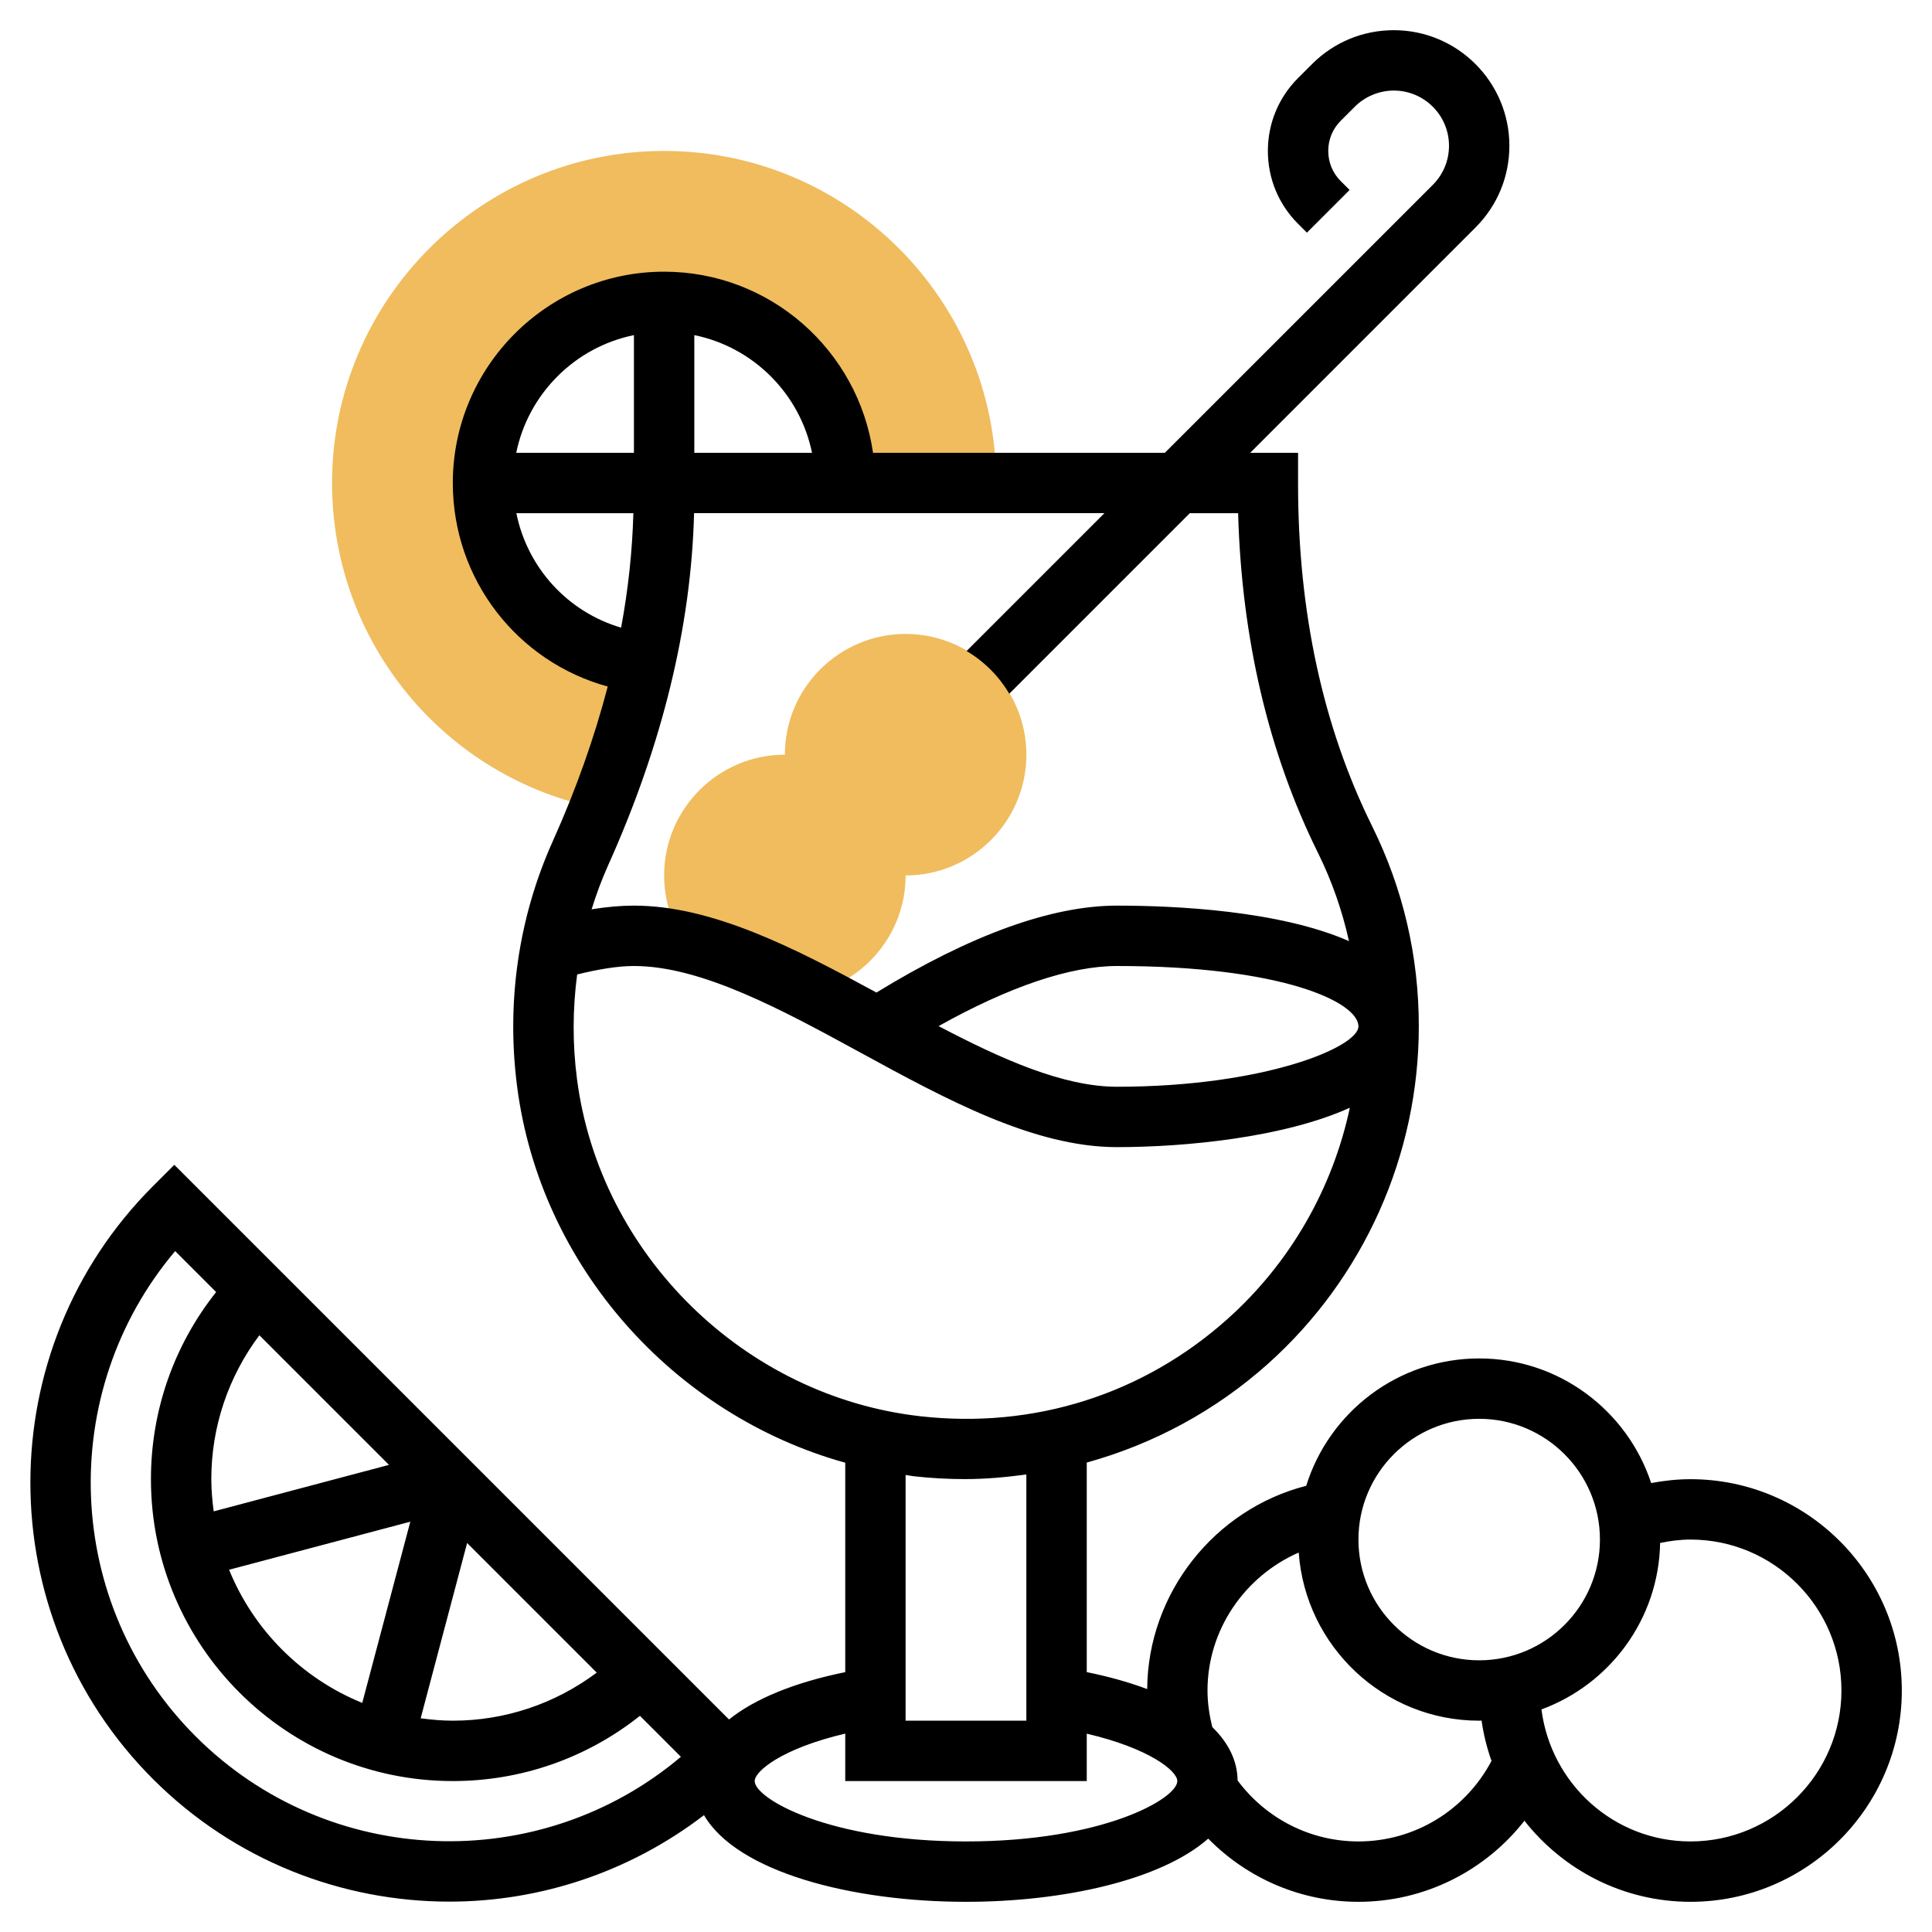 <svg id="Layer_5" enable-background="new 0 0 64 64" height="512" viewBox="0 0 64 64" width="512" xmlns="http://www.w3.org/2000/svg"><g><g><g><path d="m26 33c-2.206 0-4-1.794-4-4s1.794-4 4-4c.602 0 1.193.141 1.759.419l.147.073 1.602 1.602.073.148c.278.565.419 1.157.419 1.758 0 2.206-1.794 4-4 4z" fill="#f0bc5e"/></g></g><g><g><path d="m30 29c-2.206 0-4-1.794-4-4s1.794-4 4-4 4 1.794 4 4-1.794 4-4 4z" fill="#f0bc5e"/></g></g><g><path d="m21.353 21.965c-3.009-.323-5.353-2.87-5.353-5.965 0-3.314 2.686-6 6-6s6 2.686 6 6h5c0-6.065-4.935-11-11-11s-11 4.935-11 11c0 5.266 3.714 9.767 8.855 10.784.626-1.57 1.131-3.181 1.498-4.819z" fill="#f0bc5e"/></g><path d="m56 49c-.441 0-.875.048-1.303.128-.789-2.394-3.042-4.128-5.697-4.128-2.689 0-4.97 1.777-5.73 4.219-3.033.777-5.246 3.551-5.268 6.734-.591-.223-1.259-.411-2.002-.562v-6.942c2.206-.61 4.264-1.716 5.996-3.265 3.18-2.844 5.004-6.92 5.004-11.184 0-2.328-.521-4.56-1.548-6.635-1.627-3.286-2.452-7.097-2.452-11.326v-1.039h-1.586l7.465-7.465c.723-.723 1.121-1.684 1.121-2.706 0-2.112-1.718-3.829-3.828-3.829-1.023 0-1.984.398-2.707 1.121l-.465.464c-.645.645-1 1.502-1 2.415s.355 1.77 1 2.414l.293.293 1.414-1.414-.293-.293c-.268-.267-.414-.622-.414-1s.146-.733.414-1l.465-.465c.341-.34.811-.535 1.293-.535 1.008 0 1.828.82 1.828 1.829 0 .488-.19.948-.535 1.293l-8.879 8.878h-9.666c-.488-3.387-3.401-6-6.92-6-3.859 0-7 3.14-7 7 0 3.202 2.141 5.922 5.132 6.743-.441 1.683-1.042 3.392-1.82 5.122-1.138 2.529-1.546 5.344-1.18 8.142.774 5.944 5.192 10.868 10.868 12.448v6.937c-1.687.343-2.997.883-3.851 1.568l-18.375-18.374-.707.707c-5.414 5.415-5.414 14.225 0 19.64 2.707 2.707 6.264 4.061 9.82 4.061 2.98 0 5.953-.964 8.434-2.865 1.095 1.887 4.901 2.871 8.679 2.871 3.219 0 6.456-.715 8.024-2.093 1.302 1.323 3.076 2.093 4.976 2.093 2.188 0 4.193-1.019 5.499-2.685 1.283 1.631 3.269 2.685 5.501 2.685 3.859 0 7-3.14 7-7s-3.141-7-7-7zm-7-2c2.206 0 4 1.794 4 4s-1.794 4-4 4-4-1.794-4-4 1.794-4 4-4zm-12-11c-1.781 0-3.838-.921-5.908-2.009 2.339-1.307 4.36-1.991 5.908-1.991 5.457 0 8 1.193 8 2 0 .687-3.115 2-8 2zm-3.567-13.019 5.981-5.981h1.6c.118 4.16 1.007 7.941 2.646 11.253.465.939.803 1.917 1.027 2.923-2.314-1.019-5.791-1.176-7.687-1.176-2.165 0-4.843.968-7.967 2.879-2.675-1.455-5.423-2.879-8.033-2.879-.437 0-.907.042-1.402.122.152-.488.328-.969.538-1.437 1.801-4.002 2.761-7.93 2.856-11.686h.008 13.586l-4.567 4.567c.585.346 1.069.83 1.414 1.415zm-6.534-7.981h-3.899v-3.899c1.956.399 3.5 1.943 3.899 3.899zm-5.899-3.899v3.899h-3.899c.399-1.956 1.943-3.5 3.899-3.899zm-3.895 5.899h3.876c-.034 1.243-.167 2.508-.406 3.792-1.772-.521-3.105-1.984-3.47-3.792zm2.009 18.749c-.152-1.163-.146-2.329.005-3.469.691-.169 1.336-.28 1.881-.28 2.245 0 4.927 1.463 7.521 2.878 2.814 1.535 5.724 3.122 8.479 3.122 2.287 0 5.546-.322 7.715-1.305-.57 2.68-1.977 5.142-4.052 6.998-2.794 2.499-6.407 3.644-10.166 3.223-5.838-.653-10.625-5.35-11.383-11.167zm11.16 13.154c.564.063 1.128.094 1.689.094.685 0 1.363-.062 2.036-.153v8.156h-4v-8.14c.093.012.183.033.275.043zm-23.274.097c0-1.736.563-3.393 1.592-4.768l4.294 4.294-5.807 1.54c-.046-.35-.079-.704-.079-1.066zm6.592 1.408-1.592 6.003c-2-.813-3.598-2.411-4.411-4.411zm1.882.706 4.294 4.294c-1.375 1.028-3.032 1.592-4.768 1.592-.362 0-.716-.033-1.065-.079zm-8.993 6.405c-4.396-4.397-4.622-11.41-.678-16.075l1.357 1.357c-1.399 1.762-2.16 3.929-2.16 6.199 0 5.514 4.486 10 10 10 2.269 0 4.436-.761 6.199-2.161l1.357 1.357c-4.665 3.942-11.677 3.72-16.075-.677zm25.519 3.481c-4.547 0-7-1.419-7-2 0-.332.921-1.085 3-1.572v1.572h8v-1.57c2.075.485 3 1.234 3 1.57 0 .581-2.453 2-7 2zm13 0c-1.59 0-3.059-.753-4.003-2.019-.006-.649-.299-1.244-.837-1.768-.099-.395-.16-.8-.16-1.213 0-2.016 1.24-3.791 3.022-4.57.222 3.108 2.815 5.57 5.978 5.57.027 0 .053-.004.079-.004.066.462.177.909.329 1.337-.862 1.629-2.541 2.667-4.408 2.667zm11 0c-2.542 0-4.624-1.914-4.937-4.373 2.26-.832 3.884-2.981 3.931-5.515.33-.068.665-.112 1.006-.112 2.757 0 5 2.243 5 5s-2.243 5-5 5z"/></g></svg>